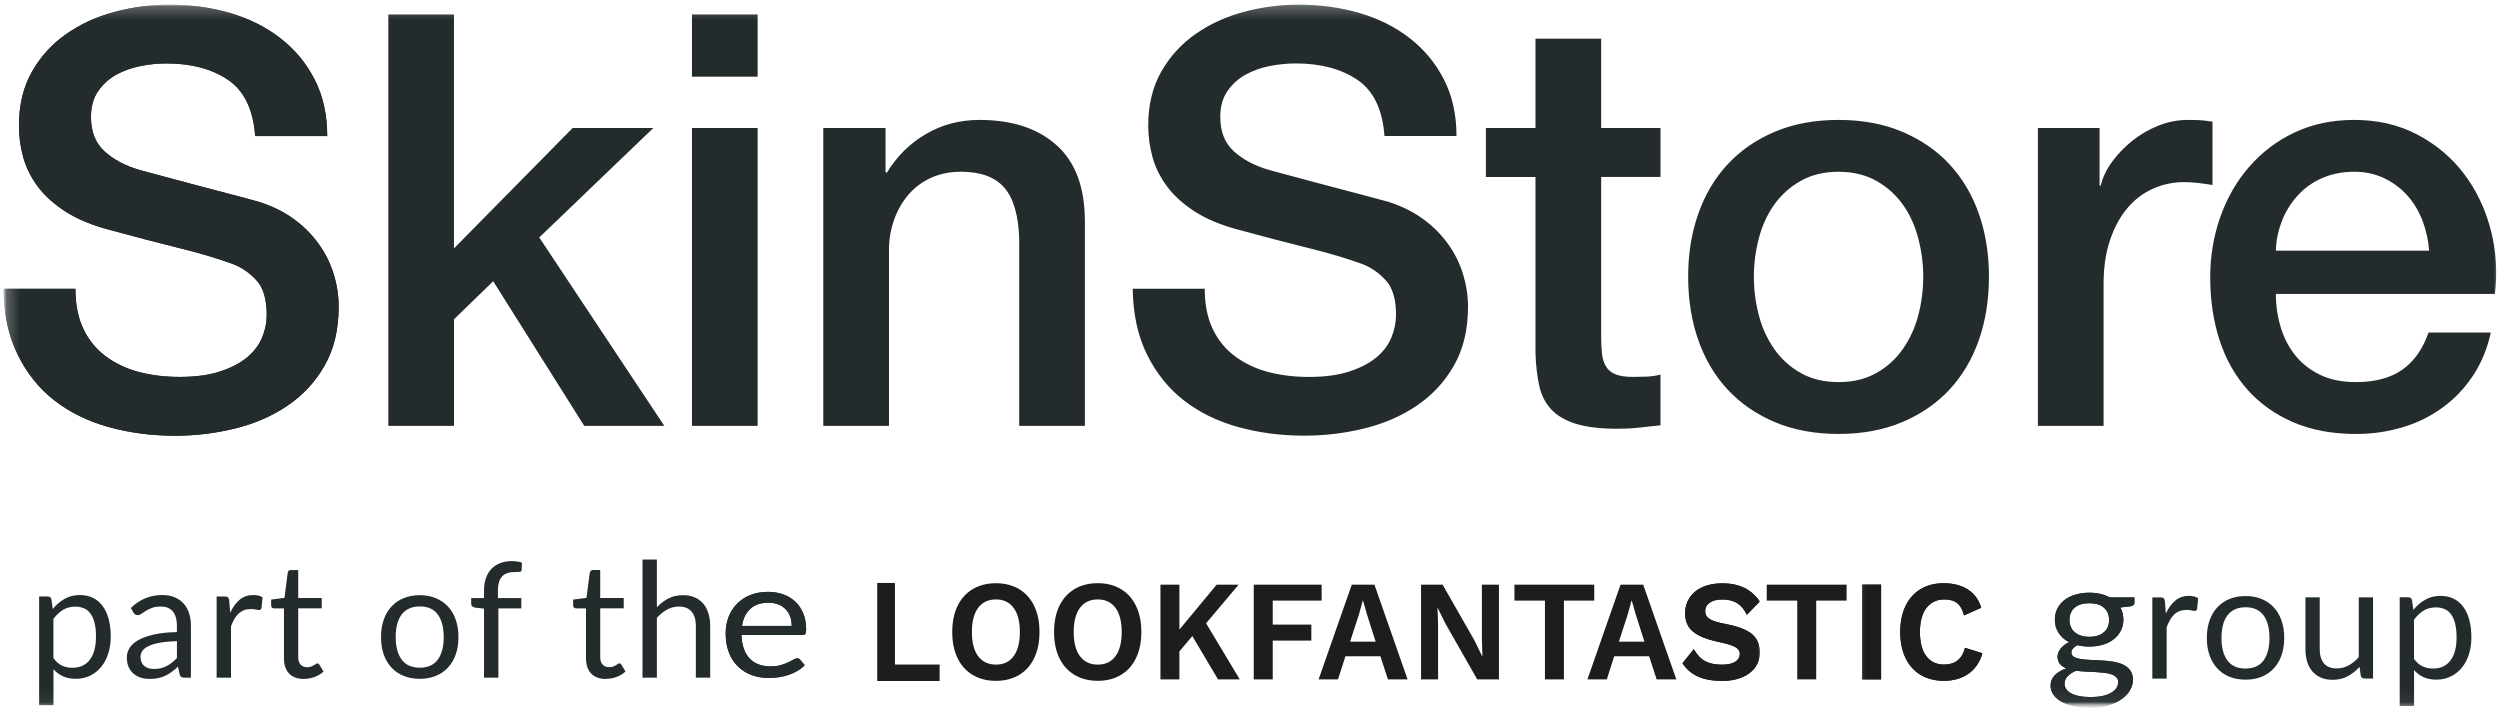 <svg width="187" height="54" viewBox="0 0 187 54" fill="none" xmlns="http://www.w3.org/2000/svg">
    <mask id="mask0_220_247" style="mask-type:luminance" maskUnits="userSpaceOnUse" x="0" y="0" width="29" height="37">
        <path d="M28.267 0.255H0.255V36.27H28.267V0.255Z" fill="white"/>
    </mask>
    <g mask="url(#mask0_220_247)">
        <mask id="mask1_220_247" style="mask-type:luminance" maskUnits="userSpaceOnUse" x="0" y="0" width="29" height="37">
            <path d="M28.345 0H0V36.27H28.345V0Z" fill="white"/>
        </mask>
        <g mask="url(#mask1_220_247)">
            <mask id="mask2_220_247" style="mask-type:luminance" maskUnits="userSpaceOnUse" x="0" y="0" width="29" height="37">
                <path d="M28.345 0H0V36.27H28.345V0Z" fill="white"/>
            </mask>
            <g mask="url(#mask2_220_247)">
                <mask id="mask3_220_247" style="mask-type:luminance" maskUnits="userSpaceOnUse" x="0" y="0" width="29" height="37">
                    <path d="M28.345 0H0V36.27H28.345V0Z" fill="white"/>
                </mask>
                <g mask="url(#mask3_220_247)">
                    <mask id="mask4_220_247" style="mask-type:luminance" maskUnits="userSpaceOnUse" x="0" y="0" width="29" height="37">
                        <path d="M28.345 0H0V36.27H28.345V0Z" fill="white"/>
                    </mask>
                    <g mask="url(#mask4_220_247)">
                        <path d="M5.642 21.598C5.642 22.778 5.842 23.782 6.245 24.616C6.634 25.44 7.194 26.121 7.926 26.664C8.644 27.195 9.468 27.583 10.405 27.829C11.336 28.072 12.351 28.194 13.442 28.194C14.619 28.194 15.626 28.059 16.46 27.786C17.294 27.513 17.967 27.163 18.486 26.729C19.002 26.299 19.377 25.803 19.608 25.242C19.835 24.698 19.951 24.13 19.951 23.539C19.951 22.362 19.685 21.491 19.154 20.932C18.621 20.371 18.04 19.978 17.409 19.745C16.317 19.345 15.045 18.961 13.595 18.603C11.802 18.155 10.014 17.689 8.229 17.201C6.907 16.858 5.807 16.402 4.931 15.844C4.054 15.285 3.358 14.659 2.84 13.971C2.324 13.28 1.956 12.548 1.74 11.772C1.525 10.996 1.415 10.207 1.417 9.401C1.417 7.851 1.74 6.506 2.387 5.371C3.028 4.237 3.882 3.295 4.951 2.549C6.015 1.803 7.222 1.25 8.572 0.889C9.914 0.531 11.276 0.351 12.666 0.351C14.276 0.351 15.791 0.558 17.214 0.977C18.636 1.392 19.886 2.018 20.962 2.85C22.047 3.686 22.901 4.713 23.527 5.932C24.158 7.154 24.476 8.569 24.476 10.177H19.087C18.944 8.194 18.268 6.794 17.061 5.975C15.854 5.156 14.316 4.745 12.448 4.745C11.817 4.745 11.169 4.81 10.51 4.941C9.874 5.061 9.27 5.276 8.699 5.587C8.149 5.89 7.698 6.298 7.342 6.814C6.982 7.332 6.804 7.978 6.804 8.755C6.804 9.846 7.142 10.7 7.816 11.319C8.492 11.937 9.373 12.403 10.465 12.721C10.58 12.749 11.033 12.871 11.822 13.087C12.614 13.302 13.495 13.54 14.472 13.798C15.448 14.056 16.405 14.309 17.339 14.552C18.01 14.724 18.676 14.905 19.342 15.09C20.349 15.405 21.223 15.836 21.971 16.382C22.698 16.905 23.324 17.532 23.847 18.258C24.345 18.951 24.718 19.705 24.966 20.521C25.212 21.325 25.332 22.132 25.332 22.936C25.332 24.658 24.979 26.133 24.275 27.355C23.584 28.57 22.655 29.569 21.496 30.35C20.349 31.127 19.042 31.695 17.574 32.053C16.102 32.414 14.607 32.594 13.092 32.592C11.339 32.592 9.686 32.376 8.136 31.945C6.586 31.515 5.234 30.854 4.084 29.962C2.935 29.073 2.016 27.931 1.327 26.537C0.636 25.142 0.278 23.499 0.25 21.601H5.637" fill="#242B2D"/>
                    </g>
                </g>
                <mask id="mask5_220_247" style="mask-type:luminance" maskUnits="userSpaceOnUse" x="0" y="0" width="29" height="37">
                    <path d="M28.345 0H0V36.27H28.345V0Z" fill="white"/>
                </mask>
                <g mask="url(#mask5_220_247)">
                    <mask id="mask6_220_247" style="mask-type:luminance" maskUnits="userSpaceOnUse" x="0" y="0" width="29" height="37">
                        <path d="M28.345 0H0V36.27H28.345V0Z" fill="white"/>
                    </mask>
                    <g mask="url(#mask6_220_247)">
                        <path d="M5.642 21.598C5.642 22.778 5.842 23.782 6.245 24.616C6.634 25.44 7.194 26.121 7.926 26.664C8.644 27.195 9.468 27.583 10.405 27.829C11.336 28.072 12.351 28.194 13.442 28.194C14.619 28.194 15.626 28.059 16.46 27.786C17.294 27.513 17.967 27.163 18.486 26.729C19.002 26.299 19.377 25.803 19.608 25.242C19.835 24.698 19.951 24.13 19.951 23.539C19.951 22.362 19.685 21.491 19.154 20.932C18.621 20.371 18.04 19.978 17.409 19.745C16.317 19.345 15.045 18.961 13.595 18.603C11.802 18.155 10.014 17.689 8.229 17.201C6.907 16.858 5.807 16.402 4.931 15.844C4.054 15.285 3.358 14.659 2.84 13.971C2.324 13.28 1.956 12.548 1.74 11.772C1.525 10.996 1.415 10.207 1.417 9.401C1.417 7.851 1.74 6.506 2.387 5.371C3.028 4.237 3.882 3.295 4.951 2.549C6.015 1.803 7.222 1.25 8.572 0.889C9.914 0.531 11.276 0.351 12.666 0.351C14.276 0.351 15.791 0.558 17.214 0.977C18.636 1.392 19.886 2.018 20.962 2.85C22.047 3.686 22.901 4.713 23.527 5.932C24.158 7.154 24.476 8.569 24.476 10.177H19.087C18.944 8.194 18.268 6.794 17.061 5.975C15.854 5.156 14.316 4.745 12.448 4.745C11.817 4.745 11.169 4.81 10.51 4.941C9.874 5.061 9.27 5.276 8.699 5.587C8.149 5.89 7.698 6.298 7.342 6.814C6.982 7.332 6.804 7.978 6.804 8.755C6.804 9.846 7.142 10.7 7.816 11.319C8.492 11.937 9.373 12.403 10.465 12.721C10.58 12.749 11.033 12.871 11.822 13.087C12.614 13.302 13.495 13.54 14.472 13.798C15.448 14.056 16.405 14.309 17.339 14.552C18.01 14.724 18.676 14.905 19.342 15.09C20.349 15.405 21.223 15.836 21.971 16.382C22.698 16.905 23.324 17.532 23.847 18.258C24.345 18.951 24.718 19.705 24.966 20.521C25.212 21.325 25.332 22.132 25.332 22.936C25.332 24.658 24.979 26.133 24.275 27.355C23.584 28.57 22.655 29.569 21.496 30.35C20.349 31.127 19.042 31.695 17.574 32.053C16.102 32.414 14.607 32.594 13.092 32.592C11.339 32.592 9.686 32.376 8.136 31.945C6.586 31.515 5.234 30.854 4.084 29.962C2.935 29.073 2.016 27.931 1.327 26.537C0.636 25.142 0.278 23.499 0.25 21.601H5.637" fill="#242B2D"/>
                    </g>
                </g>
            </g>
        </g>
    </g>
    <mask id="mask7_220_247" style="mask-type:luminance" maskUnits="userSpaceOnUse" x="0" y="0" width="187" height="53">
        <path d="M187 0.255H0.255V52.945H187V0.255Z" fill="white"/>
    </mask>
    <g mask="url(#mask7_220_247)">
        <path d="M49.134 45.425C49.382 45.157 49.67 44.937 49.998 44.764C50.313 44.601 50.676 44.519 51.09 44.519C51.423 44.519 51.713 44.574 51.968 44.684C52.221 44.794 52.432 44.95 52.605 45.152C52.775 45.355 52.903 45.598 52.99 45.881C53.078 46.164 53.123 46.477 53.123 46.823V50.691H52.049V46.823C52.049 46.364 51.944 46.006 51.733 45.753C51.523 45.498 51.205 45.37 50.777 45.37C50.461 45.37 50.166 45.448 49.893 45.598C49.62 45.751 49.367 45.956 49.134 46.214V50.689H48.06V41.854H49.134V45.423M45.328 50.787C44.847 50.787 44.479 50.651 44.221 50.383C43.963 50.118 43.833 49.73 43.833 49.227V45.508H43.101C43.041 45.508 42.986 45.49 42.939 45.45C42.894 45.413 42.871 45.353 42.871 45.275V44.847L43.868 44.722L44.113 42.843C44.123 42.783 44.151 42.736 44.193 42.696C44.241 42.656 44.296 42.636 44.358 42.638H44.897V44.729H46.655V45.503H44.897V49.149C44.897 49.407 44.959 49.595 45.085 49.72C45.207 49.843 45.368 49.905 45.563 49.905C45.676 49.905 45.773 49.893 45.853 49.86C45.936 49.83 46.009 49.798 46.066 49.763C46.126 49.725 46.176 49.692 46.219 49.662C46.252 49.635 46.289 49.62 46.329 49.617C46.384 49.617 46.434 49.65 46.479 49.72L46.79 50.228C46.607 50.401 46.384 50.536 46.124 50.634C45.866 50.732 45.596 50.779 45.322 50.779M36.205 50.691V45.528L35.534 45.45C35.459 45.433 35.389 45.403 35.326 45.358C35.273 45.315 35.246 45.255 35.246 45.175V44.737H36.205V44.148C36.205 43.8 36.252 43.492 36.353 43.222C36.453 42.951 36.591 42.726 36.773 42.538C36.956 42.353 37.174 42.21 37.429 42.115C37.707 42.015 37.995 41.967 38.293 41.97C38.564 41.97 38.817 42.01 39.042 42.09L39.02 42.623C39.012 42.718 38.959 42.771 38.862 42.778C38.729 42.788 38.599 42.791 38.469 42.791C38.286 42.791 38.118 42.813 37.968 42.864C37.82 42.909 37.69 42.986 37.58 43.096C37.462 43.219 37.379 43.359 37.332 43.525C37.274 43.7 37.244 43.918 37.244 44.178V44.734H38.995V45.508H37.279V50.689H36.207M31.402 44.521C31.845 44.521 32.246 44.594 32.601 44.742C32.957 44.889 33.26 45.1 33.513 45.373C33.766 45.643 33.956 45.974 34.091 46.359C34.227 46.745 34.292 47.176 34.292 47.651C34.292 48.127 34.224 48.563 34.091 48.946C33.969 49.314 33.776 49.642 33.513 49.93C33.255 50.208 32.952 50.416 32.601 50.556C32.246 50.702 31.845 50.777 31.402 50.777C30.959 50.777 30.55 50.704 30.192 50.556C29.842 50.416 29.536 50.208 29.278 49.93C29.018 49.642 28.823 49.314 28.7 48.946C28.565 48.563 28.5 48.13 28.5 47.651C28.5 47.173 28.567 46.745 28.7 46.359C28.833 45.974 29.026 45.643 29.278 45.373C29.536 45.095 29.842 44.887 30.192 44.742C30.55 44.594 30.954 44.521 31.402 44.521ZM31.402 49.943C32 49.943 32.449 49.742 32.747 49.339C33.042 48.936 33.19 48.375 33.19 47.657C33.19 46.938 33.042 46.369 32.747 45.964C32.451 45.56 32.003 45.36 31.402 45.36C31.099 45.36 30.834 45.413 30.608 45.516C30.383 45.618 30.195 45.768 30.045 45.964C29.884 46.182 29.772 46.425 29.709 46.687C29.631 47.005 29.594 47.328 29.599 47.657C29.599 48.375 29.749 48.936 30.047 49.339C30.345 49.742 30.798 49.943 31.404 49.943M22.735 50.787C22.254 50.787 21.886 50.651 21.628 50.383C21.37 50.118 21.24 49.73 21.24 49.227V45.508H20.509C20.449 45.508 20.394 45.49 20.349 45.45C20.304 45.413 20.281 45.353 20.281 45.275V44.847L21.278 44.722L21.523 42.843C21.543 42.701 21.626 42.633 21.768 42.641H22.307V44.732H24.065V45.505H22.307V49.151C22.307 49.409 22.369 49.597 22.492 49.722C22.617 49.845 22.778 49.908 22.973 49.908C23.086 49.908 23.181 49.895 23.264 49.863C23.346 49.833 23.416 49.8 23.476 49.765C23.536 49.727 23.587 49.695 23.629 49.665C23.662 49.637 23.697 49.622 23.739 49.62C23.794 49.62 23.844 49.652 23.89 49.722L24.2 50.231C24.017 50.404 23.794 50.539 23.534 50.636C23.273 50.734 23.006 50.782 22.73 50.782M17.218 45.834C17.411 45.418 17.647 45.092 17.927 44.859C18.208 44.624 18.548 44.509 18.954 44.509C19.081 44.509 19.204 44.521 19.322 44.549C19.44 44.576 19.545 44.621 19.637 44.682L19.56 45.48C19.535 45.581 19.475 45.631 19.38 45.631C19.324 45.631 19.242 45.618 19.134 45.593C19.014 45.568 18.891 45.556 18.768 45.558C18.576 45.558 18.405 45.586 18.255 45.641C18.105 45.698 17.972 45.781 17.852 45.891C17.727 46.011 17.619 46.147 17.534 46.297C17.441 46.459 17.354 46.645 17.279 46.853V50.691H16.204V44.617H16.815C16.93 44.617 17.011 44.639 17.056 44.682C17.098 44.727 17.128 44.802 17.146 44.91L17.218 45.834ZM9.789 45.473C10.104 45.162 10.465 44.919 10.873 44.749C11.289 44.581 11.717 44.504 12.163 44.509C12.503 44.509 12.804 44.564 13.069 44.677C13.332 44.789 13.555 44.944 13.735 45.145C13.915 45.343 14.051 45.586 14.143 45.868C14.236 46.151 14.281 46.465 14.281 46.803V50.689H13.808C13.723 50.694 13.643 50.676 13.567 50.639C13.51 50.604 13.467 50.539 13.435 50.439L13.315 49.863C13.167 50.003 13.011 50.133 12.846 50.256C12.541 50.486 12.203 50.642 11.829 50.724C11.622 50.767 11.409 50.787 11.196 50.784C10.961 50.784 10.738 50.752 10.53 50.687C10.329 50.624 10.147 50.526 9.986 50.391C9.826 50.251 9.706 50.083 9.621 49.89C9.531 49.687 9.486 49.45 9.486 49.174C9.486 48.934 9.553 48.703 9.683 48.483C9.816 48.26 10.029 48.062 10.325 47.892C10.62 47.719 11.006 47.579 11.481 47.469C11.957 47.358 12.541 47.293 13.232 47.281V46.805C13.232 46.334 13.129 45.976 12.926 45.733C12.723 45.493 12.423 45.37 12.032 45.37C11.769 45.37 11.546 45.403 11.369 45.47C11.191 45.538 11.038 45.611 10.908 45.691C10.793 45.763 10.683 45.836 10.572 45.911C10.49 45.974 10.397 46.006 10.292 46.011C10.224 46.011 10.162 45.994 10.107 45.954C10.054 45.914 10.009 45.868 9.976 45.813L9.784 45.47L9.789 45.473ZM13.237 47.957C12.746 47.972 12.325 48.01 11.98 48.072C11.634 48.135 11.351 48.215 11.136 48.318C10.918 48.415 10.76 48.535 10.66 48.671C10.562 48.806 10.512 48.959 10.512 49.126C10.512 49.294 10.54 49.424 10.59 49.542C10.643 49.657 10.713 49.752 10.803 49.825C10.893 49.9 10.998 49.953 11.121 49.988C11.241 50.02 11.374 50.038 11.514 50.038C11.702 50.038 11.875 50.018 12.03 49.983C12.185 49.945 12.33 49.89 12.471 49.818C12.608 49.745 12.739 49.66 12.866 49.56C12.994 49.459 13.114 49.347 13.234 49.217V47.957H13.237ZM3.941 45.558C4.189 45.248 4.485 44.995 4.828 44.797C5.163 44.604 5.547 44.509 5.98 44.509C6.33 44.509 6.648 44.576 6.934 44.709C7.217 44.844 7.46 45.04 7.658 45.303C7.858 45.563 8.011 45.889 8.121 46.277C8.229 46.665 8.284 47.111 8.284 47.614C8.284 48.062 8.224 48.478 8.103 48.864C7.996 49.232 7.823 49.565 7.585 49.865C7.36 50.148 7.084 50.371 6.759 50.531C6.411 50.699 6.045 50.779 5.659 50.774C5.286 50.774 4.968 50.709 4.703 50.586C4.432 50.459 4.197 50.283 3.999 50.06V52.747H2.927V44.617H3.568C3.719 44.617 3.814 44.689 3.849 44.837L3.946 45.556L3.941 45.558ZM3.997 49.229C4.192 49.492 4.405 49.68 4.638 49.788C4.885 49.9 5.146 49.953 5.416 49.948C5.985 49.948 6.421 49.748 6.724 49.344C7.027 48.939 7.179 48.365 7.179 47.616C7.179 47.221 7.147 46.88 7.074 46.597C7.004 46.314 6.904 46.081 6.771 45.901C6.646 45.723 6.486 45.591 6.285 45.503C6.077 45.415 5.857 45.373 5.632 45.375C5.284 45.375 4.978 45.455 4.718 45.616C4.455 45.776 4.214 46.001 3.994 46.294V49.232L3.997 49.229ZM170.235 21.984C170.235 22.845 170.355 23.679 170.6 24.486C170.843 25.289 171.211 25.993 171.7 26.597C172.188 27.2 172.806 27.683 173.553 28.041C174.299 28.402 175.19 28.58 176.225 28.58C177.659 28.58 178.816 28.272 179.693 27.653C180.569 27.037 181.223 26.111 181.654 24.874H186.311C186.051 26.081 185.605 27.157 184.974 28.107C184.358 29.041 183.594 29.84 182.69 30.498C181.776 31.159 180.777 31.648 179.695 31.965C178.563 32.301 177.406 32.464 176.227 32.461C174.474 32.461 172.922 32.173 171.572 31.6C170.222 31.026 169.08 30.22 168.146 29.186C167.212 28.149 166.508 26.915 166.035 25.477C165.559 24.042 165.324 22.46 165.324 20.737C165.324 19.157 165.574 17.654 166.078 16.232C166.581 14.81 167.297 13.56 168.234 12.483C169.18 11.391 170.31 10.537 171.617 9.919C172.939 9.288 174.434 8.97 176.099 8.97C177.852 8.97 179.425 9.335 180.82 10.069C182.212 10.8 183.369 11.772 184.29 12.979C185.209 14.186 185.878 15.571 186.294 17.138C186.709 18.703 186.817 20.321 186.617 21.986H170.24L170.235 21.984ZM181.699 18.754C181.644 17.982 181.478 17.236 181.205 16.512C180.93 15.794 180.557 15.17 180.083 14.637C179.595 14.093 179.019 13.66 178.361 13.342C177.684 13.012 176.931 12.846 176.097 12.846C175.263 12.846 174.452 12.997 173.748 13.3C173.057 13.588 172.453 14.006 171.937 14.549C171.419 15.1 171.018 15.726 170.73 16.425C170.422 17.169 170.255 17.945 170.235 18.751H181.699V18.754ZM152.435 9.573H157.048V13.883H157.133C157.276 13.28 157.556 12.691 157.974 12.115C158.407 11.524 158.911 10.998 159.482 10.543C160.078 10.064 160.731 9.684 161.443 9.401C162.146 9.115 162.882 8.972 163.641 8.97C164.215 8.97 164.61 8.985 164.826 9.012C165.041 9.04 165.264 9.07 165.494 9.098V13.838C165.144 13.78 164.791 13.73 164.437 13.688C164.087 13.645 163.734 13.623 163.383 13.623C162.549 13.623 161.768 13.788 161.034 14.118C160.283 14.461 159.642 14.95 159.116 15.583C158.57 16.229 158.14 17.028 157.824 17.977C157.506 18.926 157.348 20.016 157.348 21.253V31.855H152.435V9.573ZM137.523 32.459C135.742 32.459 134.155 32.163 132.762 31.575C131.368 30.986 130.191 30.175 129.229 29.141C128.265 28.107 127.534 26.869 127.03 25.432C126.527 23.997 126.274 22.415 126.274 20.692C126.274 18.969 126.527 17.431 127.03 15.994C127.534 14.559 128.265 13.322 129.229 12.288C130.191 11.254 131.368 10.442 132.762 9.854C134.155 9.265 135.742 8.97 137.523 8.97C139.303 8.97 140.893 9.265 142.286 9.854C143.681 10.445 144.86 11.256 145.822 12.288C146.783 13.322 147.517 14.559 148.02 15.994C148.524 17.431 148.774 18.997 148.774 20.692C148.774 22.387 148.524 23.997 148.02 25.432C147.517 26.869 146.786 28.104 145.822 29.141C144.86 30.175 143.681 30.986 142.286 31.575C140.893 32.163 139.306 32.459 137.523 32.459ZM137.523 28.58C138.615 28.58 139.564 28.352 140.368 27.891C141.166 27.441 141.828 26.837 142.351 26.081C142.882 25.309 143.262 24.468 143.493 23.559C143.736 22.628 143.858 21.671 143.858 20.694C143.858 19.718 143.736 18.799 143.493 17.85C143.247 16.903 142.867 16.059 142.351 15.328C141.825 14.584 141.164 13.986 140.368 13.54C139.564 13.082 138.615 12.849 137.523 12.849C136.431 12.849 135.484 13.079 134.681 13.54C133.884 13.988 133.226 14.584 132.697 15.328C132.182 16.059 131.798 16.903 131.555 17.85C131.313 18.781 131.19 19.73 131.19 20.694C131.19 21.671 131.313 22.628 131.555 23.559C131.786 24.468 132.166 25.309 132.697 26.081C133.221 26.837 133.882 27.441 134.681 27.891C135.484 28.352 136.431 28.58 137.523 28.58ZM111.147 9.573H114.853V2.892H119.766V9.573H124.206V13.237H119.766V25.132C119.766 25.648 119.788 26.096 119.831 26.469C119.874 26.842 119.974 27.157 120.132 27.416C120.289 27.676 120.527 27.869 120.843 27.999C121.158 28.129 121.589 28.192 122.135 28.192C122.483 28.192 122.826 28.184 123.169 28.172C123.52 28.157 123.865 28.104 124.203 28.019V31.813C123.657 31.87 123.127 31.928 122.611 31.985C122.092 32.043 121.559 32.071 121.016 32.071C119.721 32.071 118.682 31.948 117.89 31.705C117.099 31.462 116.483 31.102 116.037 30.628C115.592 30.152 115.289 29.556 115.133 28.84C114.975 28.122 114.88 27.303 114.853 26.384V13.239H111.147V9.576M90.114 21.598C90.114 22.778 90.315 23.782 90.718 24.616C91.106 25.44 91.664 26.121 92.398 26.664C93.117 27.195 93.943 27.583 94.875 27.829C95.809 28.072 96.82 28.194 97.915 28.194C99.094 28.194 100.098 28.059 100.932 27.786C101.766 27.513 102.44 27.16 102.958 26.729C103.476 26.299 103.847 25.803 104.077 25.242C104.305 24.698 104.42 24.13 104.423 23.539C104.423 22.362 104.158 21.491 103.624 20.932C103.093 20.371 102.512 19.978 101.879 19.745C100.787 19.345 99.515 18.961 98.065 18.603C96.272 18.155 94.481 17.687 92.699 17.201C91.379 16.858 90.279 16.402 89.403 15.844C88.527 15.285 87.831 14.659 87.312 13.968C86.796 13.28 86.428 12.546 86.213 11.77C85.998 10.996 85.887 10.204 85.887 9.398C85.887 7.848 86.213 6.503 86.859 5.369C87.5 4.235 88.354 3.293 89.423 2.547C90.487 1.8 91.694 1.247 93.044 0.886C94.386 0.528 95.751 0.348 97.138 0.348C98.746 0.348 100.264 0.556 101.686 0.972C103.108 1.387 104.358 2.013 105.435 2.847C106.519 3.684 107.373 4.71 107.999 5.93C108.63 7.152 108.945 8.567 108.945 10.174H103.559C103.414 8.191 102.74 6.791 101.533 5.972C100.326 5.154 98.789 4.745 96.921 4.745C96.287 4.745 95.641 4.81 94.982 4.938C94.346 5.058 93.743 5.274 93.172 5.584C92.623 5.887 92.17 6.295 91.815 6.811C91.454 7.327 91.276 7.976 91.276 8.75C91.276 9.841 91.614 10.698 92.288 11.314C92.964 11.932 93.846 12.398 94.937 12.716C95.052 12.744 95.503 12.866 96.294 13.082C97.086 13.3 97.967 13.535 98.946 13.793C99.923 14.051 100.877 14.304 101.811 14.547C102.743 14.792 103.414 14.97 103.814 15.085C104.821 15.403 105.698 15.834 106.444 16.38C107.17 16.903 107.796 17.529 108.319 18.255C108.815 18.949 109.191 19.703 109.439 20.519C109.684 21.323 109.807 22.129 109.807 22.933C109.807 24.656 109.454 26.131 108.75 27.35C108.057 28.565 107.13 29.564 105.971 30.345C104.821 31.122 103.514 31.69 102.049 32.048C100.577 32.409 99.082 32.589 97.567 32.587C95.814 32.587 94.161 32.371 92.611 31.941C91.061 31.51 89.709 30.849 88.562 29.957C87.412 29.066 86.493 27.924 85.802 26.532C85.111 25.139 84.753 23.494 84.725 21.596H90.112M61.582 9.573H66.237V12.849L66.325 12.937C67.071 11.702 68.048 10.733 69.255 10.027C70.462 9.323 71.799 8.97 73.264 8.97C75.705 8.97 77.631 9.601 79.038 10.866C80.446 12.13 81.149 14.026 81.149 16.555V31.855H76.236V17.847C76.179 16.094 75.806 14.822 75.117 14.031C74.428 13.242 73.349 12.846 71.884 12.846C71.05 12.846 70.304 12.997 69.643 13.3C68.992 13.592 68.431 14.008 67.963 14.549C67.502 15.08 67.144 15.706 66.883 16.425C66.62 17.163 66.493 17.925 66.495 18.709V31.853H61.582V9.573ZM51.758 5.737H56.671V1.082H51.758V5.737ZM51.758 31.855H56.671V9.573H51.758V31.855ZM29.043 1.082H33.956V18.581L42.836 9.573H48.871L40.337 17.762L49.69 31.855H43.7L36.891 21.037L33.959 23.882V31.855H29.046V1.082" fill="#242B2D"/>
    </g>
    <mask id="mask8_220_247" style="mask-type:luminance" maskUnits="userSpaceOnUse" x="43" y="42" width="128" height="11">
        <path d="M170.327 42.939H43.607V52.943H170.327V42.939Z" fill="white"/>
    </mask>
    <g mask="url(#mask8_220_247)">
        <mask id="mask9_220_247" style="mask-type:luminance" maskUnits="userSpaceOnUse" x="43" y="42" width="128" height="12">
            <path d="M170.378 42.671H43.585V53.033H170.378V42.671Z" fill="white"/>
        </mask>
        <g mask="url(#mask9_220_247)">
            <mask id="mask10_220_247" style="mask-type:luminance" maskUnits="userSpaceOnUse" x="43" y="42" width="128" height="12">
                <path d="M170.378 42.671H43.585V53.033H170.378V42.671Z" fill="white"/>
            </mask>
            <g mask="url(#mask10_220_247)">
                <mask id="mask11_220_247" style="mask-type:luminance" maskUnits="userSpaceOnUse" x="43" y="42" width="128" height="12">
                    <path d="M170.378 42.671H43.585V53.033H170.378V42.671Z" fill="white"/>
                </mask>
                <g mask="url(#mask11_220_247)">
                    <mask id="mask12_220_247" style="mask-type:luminance" maskUnits="userSpaceOnUse" x="43" y="42" width="128" height="12">
                        <path d="M170.378 42.671H43.585V53.033H170.378V42.671Z" fill="white"/>
                    </mask>
                    <g mask="url(#mask12_220_247)">
                        <path d="M159.655 44.684V45.09C159.655 45.225 159.562 45.313 159.374 45.348L158.601 45.44C158.753 45.711 158.829 46.011 158.829 46.342C158.829 46.647 158.766 46.923 158.638 47.173C158.508 47.424 158.333 47.636 158.11 47.812C157.887 47.987 157.617 48.125 157.304 48.22C156.991 48.315 156.65 48.363 156.282 48.363C155.964 48.363 155.666 48.328 155.383 48.258C155.255 48.325 155.147 48.413 155.052 48.52C154.98 48.601 154.942 48.693 154.94 48.801C154.94 48.949 155.005 49.061 155.137 49.136C155.268 49.212 155.443 49.267 155.656 49.299C155.871 49.332 156.117 49.352 156.392 49.362C156.668 49.372 156.948 49.384 157.238 49.402C157.526 49.422 157.809 49.452 158.085 49.497C158.36 49.545 158.606 49.617 158.821 49.72C159.036 49.823 159.209 49.963 159.342 50.146C159.475 50.326 159.542 50.561 159.542 50.849C159.542 51.117 159.47 51.375 159.324 51.628C159.179 51.876 158.969 52.101 158.696 52.297C158.42 52.492 158.087 52.647 157.692 52.765C157.296 52.883 156.848 52.943 156.352 52.943C155.856 52.943 155.42 52.898 155.047 52.807C154.677 52.715 154.369 52.595 154.121 52.444C153.873 52.289 153.69 52.114 153.567 51.916C153.447 51.726 153.385 51.515 153.382 51.29C153.382 50.982 153.487 50.719 153.698 50.506C153.908 50.293 154.196 50.123 154.564 49.995C154.376 49.923 154.218 49.815 154.083 49.665C153.963 49.527 153.905 49.342 153.905 49.106C153.905 49.016 153.925 48.924 153.958 48.826C153.993 48.731 154.048 48.633 154.123 48.535C154.196 48.44 154.286 48.348 154.394 48.26C154.501 48.172 154.629 48.097 154.769 48.032C154.446 47.872 154.186 47.644 153.986 47.343C153.798 47.058 153.703 46.725 153.703 46.347C153.703 46.044 153.768 45.766 153.893 45.515C154.021 45.265 154.198 45.055 154.426 44.879C154.654 44.704 154.927 44.571 155.245 44.476C155.583 44.379 155.929 44.331 156.282 44.334C156.577 44.334 156.853 44.364 157.108 44.424C157.364 44.484 157.597 44.571 157.807 44.687H159.652L159.655 44.684ZM158.44 51.027C158.445 50.884 158.4 50.759 158.3 50.659C158.193 50.554 158.065 50.481 157.92 50.436C157.739 50.379 157.554 50.341 157.366 50.321C157.156 50.298 156.933 50.281 156.698 50.268C156.462 50.256 156.222 50.243 155.981 50.233C155.738 50.221 155.508 50.201 155.283 50.173C155.035 50.278 154.827 50.414 154.669 50.576C154.509 50.732 154.429 50.922 154.429 51.147C154.429 51.288 154.469 51.418 154.549 51.54C154.627 51.661 154.747 51.766 154.907 51.853C155.067 51.941 155.27 52.014 155.516 52.064C155.759 52.114 156.046 52.141 156.377 52.141C156.708 52.141 156.988 52.114 157.241 52.061C157.469 52.016 157.687 51.941 157.892 51.831C158.067 51.731 158.205 51.616 158.298 51.48C158.39 51.345 158.438 51.192 158.438 51.03L158.44 51.027ZM156.284 47.634C156.527 47.634 156.74 47.604 156.923 47.541C157.106 47.479 157.261 47.394 157.386 47.281C157.511 47.171 157.607 47.038 157.667 46.883C157.729 46.727 157.759 46.56 157.759 46.374C157.759 45.991 157.632 45.688 157.379 45.46C157.126 45.233 156.76 45.12 156.282 45.12C155.804 45.12 155.43 45.233 155.175 45.46C154.922 45.688 154.797 45.991 154.797 46.374C154.797 46.56 154.829 46.727 154.895 46.883C154.957 47.038 155.055 47.171 155.18 47.281C155.305 47.394 155.46 47.479 155.643 47.541C155.826 47.601 156.039 47.634 156.282 47.634M60.19 49.75C60.042 49.915 59.864 50.056 59.659 50.178C59.454 50.301 59.231 50.398 58.998 50.479C58.52 50.634 58.026 50.714 57.523 50.714C57.052 50.714 56.619 50.641 56.224 50.494C55.835 50.353 55.492 50.138 55.197 49.85C54.894 49.552 54.668 49.204 54.521 48.803C54.36 48.388 54.28 47.912 54.28 47.371C54.28 46.935 54.353 46.527 54.498 46.149C54.638 45.776 54.849 45.448 55.127 45.162C55.415 44.874 55.748 44.657 56.126 44.509C56.519 44.349 56.965 44.271 57.456 44.271C57.864 44.271 58.239 44.334 58.587 44.459C58.935 44.584 59.233 44.767 59.486 45.002C59.742 45.237 59.937 45.531 60.082 45.879C60.225 46.227 60.298 46.622 60.298 47.066C60.298 47.238 60.278 47.353 60.238 47.411C60.198 47.469 60.123 47.499 60.01 47.499H55.462C55.475 47.894 55.535 48.237 55.64 48.53C55.745 48.821 55.89 49.066 56.078 49.262C56.266 49.457 56.491 49.605 56.749 49.7C57.01 49.797 57.3 49.845 57.623 49.845C57.924 49.845 58.182 49.813 58.4 49.75C58.735 49.655 59.053 49.517 59.354 49.337C59.459 49.272 59.549 49.242 59.624 49.242C59.724 49.242 59.799 49.277 59.852 49.347L60.188 49.75H60.19ZM59.221 46.818C59.221 46.562 59.181 46.329 59.103 46.116C59.028 45.909 58.913 45.726 58.76 45.566C58.61 45.41 58.427 45.293 58.212 45.207C57.976 45.12 57.731 45.08 57.481 45.082C56.907 45.082 56.454 45.237 56.121 45.543C55.788 45.849 55.58 46.274 55.5 46.818H59.221Z" fill="#242B2D"/>
                    </g>
                </g>
                <mask id="mask13_220_247" style="mask-type:luminance" maskUnits="userSpaceOnUse" x="43" y="42" width="128" height="12">
                    <path d="M170.378 42.671H43.585V53.033H170.378V42.671Z" fill="white"/>
                </mask>
                <g mask="url(#mask13_220_247)">
                    <mask id="mask14_220_247" style="mask-type:luminance" maskUnits="userSpaceOnUse" x="43" y="42" width="128" height="12">
                        <path d="M170.378 42.671H43.585V53.033H170.378V42.671Z" fill="white"/>
                    </mask>
                    <g mask="url(#mask14_220_247)">
                        <path d="M159.655 44.684V45.09C159.655 45.225 159.562 45.313 159.374 45.348L158.601 45.44C158.753 45.711 158.829 46.011 158.829 46.342C158.829 46.647 158.766 46.923 158.638 47.173C158.508 47.424 158.333 47.636 158.11 47.812C157.887 47.987 157.617 48.125 157.304 48.22C156.991 48.315 156.65 48.363 156.282 48.363C155.964 48.363 155.666 48.328 155.383 48.258C155.255 48.325 155.147 48.413 155.052 48.52C154.98 48.601 154.942 48.693 154.94 48.801C154.94 48.949 155.005 49.061 155.137 49.136C155.268 49.212 155.443 49.267 155.656 49.299C155.871 49.332 156.117 49.352 156.392 49.362C156.668 49.372 156.948 49.384 157.238 49.402C157.526 49.422 157.809 49.452 158.085 49.497C158.36 49.545 158.606 49.617 158.821 49.72C159.036 49.823 159.209 49.963 159.342 50.146C159.475 50.326 159.542 50.561 159.542 50.849C159.542 51.117 159.47 51.375 159.324 51.628C159.179 51.876 158.969 52.101 158.696 52.297C158.42 52.492 158.087 52.647 157.692 52.765C157.296 52.883 156.848 52.943 156.352 52.943C155.856 52.943 155.42 52.898 155.047 52.807C154.677 52.715 154.369 52.595 154.121 52.444C153.873 52.289 153.69 52.114 153.567 51.916C153.447 51.726 153.385 51.515 153.382 51.29C153.382 50.982 153.487 50.719 153.698 50.506C153.908 50.293 154.196 50.123 154.564 49.995C154.376 49.923 154.218 49.815 154.083 49.665C153.963 49.527 153.905 49.342 153.905 49.106C153.905 49.016 153.925 48.924 153.958 48.826C153.993 48.731 154.048 48.633 154.123 48.535C154.196 48.44 154.286 48.348 154.394 48.26C154.501 48.172 154.629 48.097 154.769 48.032C154.446 47.872 154.186 47.644 153.986 47.343C153.798 47.058 153.703 46.725 153.703 46.347C153.703 46.044 153.768 45.766 153.893 45.515C154.021 45.265 154.198 45.055 154.426 44.879C154.654 44.704 154.927 44.571 155.245 44.476C155.583 44.379 155.929 44.331 156.282 44.334C156.577 44.334 156.853 44.364 157.108 44.424C157.364 44.484 157.597 44.571 157.807 44.687H159.652L159.655 44.684ZM158.44 51.027C158.445 50.884 158.4 50.759 158.3 50.659C158.193 50.554 158.065 50.481 157.92 50.436C157.739 50.379 157.554 50.341 157.366 50.321C157.156 50.298 156.933 50.281 156.698 50.268C156.462 50.256 156.222 50.243 155.981 50.233C155.738 50.221 155.508 50.201 155.283 50.173C155.035 50.278 154.827 50.414 154.669 50.576C154.509 50.732 154.429 50.922 154.429 51.147C154.429 51.288 154.469 51.418 154.549 51.54C154.627 51.661 154.747 51.766 154.907 51.853C155.067 51.941 155.27 52.014 155.516 52.064C155.759 52.114 156.046 52.141 156.377 52.141C156.708 52.141 156.988 52.114 157.241 52.061C157.469 52.016 157.687 51.941 157.892 51.831C158.067 51.731 158.205 51.616 158.298 51.48C158.39 51.345 158.438 51.192 158.438 51.03L158.44 51.027ZM156.284 47.634C156.527 47.634 156.74 47.604 156.923 47.541C157.106 47.479 157.261 47.394 157.386 47.281C157.511 47.171 157.607 47.038 157.667 46.883C157.729 46.727 157.759 46.56 157.759 46.374C157.759 45.991 157.632 45.688 157.379 45.46C157.126 45.233 156.76 45.12 156.282 45.12C155.804 45.12 155.43 45.233 155.175 45.46C154.922 45.688 154.797 45.991 154.797 46.374C154.797 46.56 154.829 46.727 154.895 46.883C154.957 47.038 155.055 47.171 155.18 47.281C155.305 47.394 155.46 47.479 155.643 47.541C155.826 47.601 156.039 47.634 156.282 47.634M60.19 49.75C60.042 49.915 59.864 50.056 59.659 50.178C59.454 50.301 59.231 50.398 58.998 50.479C58.52 50.634 58.026 50.714 57.523 50.714C57.052 50.714 56.619 50.641 56.224 50.494C55.835 50.353 55.492 50.138 55.197 49.85C54.894 49.552 54.668 49.204 54.521 48.803C54.36 48.388 54.28 47.912 54.28 47.371C54.28 46.935 54.353 46.527 54.498 46.149C54.638 45.776 54.849 45.448 55.127 45.162C55.415 44.874 55.748 44.657 56.126 44.509C56.519 44.349 56.965 44.271 57.456 44.271C57.864 44.271 58.239 44.334 58.587 44.459C58.935 44.584 59.233 44.767 59.486 45.002C59.742 45.237 59.937 45.531 60.082 45.879C60.225 46.227 60.298 46.622 60.298 47.066C60.298 47.238 60.278 47.353 60.238 47.411C60.198 47.469 60.123 47.499 60.01 47.499H55.462C55.475 47.894 55.535 48.237 55.64 48.53C55.745 48.821 55.89 49.066 56.078 49.262C56.266 49.457 56.491 49.605 56.749 49.7C57.01 49.797 57.3 49.845 57.623 49.845C57.924 49.845 58.182 49.813 58.4 49.75C58.735 49.655 59.053 49.517 59.354 49.337C59.459 49.272 59.549 49.242 59.624 49.242C59.724 49.242 59.799 49.277 59.852 49.347L60.188 49.75H60.19ZM59.221 46.818C59.221 46.562 59.181 46.329 59.103 46.116C59.028 45.909 58.913 45.726 58.76 45.566C58.61 45.41 58.427 45.293 58.212 45.207C57.976 45.12 57.731 45.08 57.481 45.082C56.907 45.082 56.454 45.237 56.121 45.543C55.788 45.849 55.58 46.274 55.5 46.818H59.221Z" fill="#242B2D"/>
                    </g>
                </g>
            </g>
        </g>
    </g>
    <mask id="mask15_220_247" style="mask-type:luminance" maskUnits="userSpaceOnUse" x="0" y="0" width="187" height="53">
        <path d="M187 0.255H0.255V52.945H187V0.255Z" fill="white"/>
    </mask>
    <g mask="url(#mask15_220_247)">
        <path d="M180.517 45.621C180.764 45.31 181.06 45.057 181.403 44.859C181.739 44.667 182.122 44.571 182.555 44.571C182.905 44.571 183.224 44.639 183.509 44.772C183.792 44.907 184.035 45.102 184.233 45.365C184.433 45.626 184.588 45.951 184.696 46.339C184.804 46.727 184.859 47.173 184.859 47.677C184.859 48.125 184.799 48.541 184.678 48.926C184.571 49.294 184.398 49.627 184.16 49.928C183.932 50.211 183.657 50.434 183.331 50.594C182.983 50.762 182.617 50.842 182.232 50.837C181.859 50.837 181.541 50.772 181.275 50.649C181.005 50.521 180.769 50.346 180.572 50.123V52.81H179.497V44.677H180.138C180.291 44.677 180.384 44.749 180.419 44.897L180.517 45.616V45.621ZM180.569 49.289C180.764 49.552 180.977 49.737 181.21 49.845C181.443 49.953 181.701 50.008 181.989 50.008C182.557 50.008 182.993 49.805 183.296 49.402C183.599 48.999 183.752 48.423 183.752 47.677C183.752 47.281 183.717 46.94 183.647 46.657C183.577 46.372 183.474 46.142 183.344 45.959C183.218 45.781 183.056 45.648 182.858 45.561C182.65 45.473 182.43 45.43 182.204 45.433C181.856 45.433 181.551 45.513 181.29 45.673C181.027 45.834 180.787 46.059 180.567 46.352V49.289H180.569ZM177.504 44.679V50.754H176.868C176.715 50.754 176.62 50.681 176.58 50.534L176.497 49.878C176.234 50.171 175.936 50.406 175.608 50.584C175.28 50.762 174.905 50.849 174.482 50.849C174.151 50.849 173.858 50.797 173.603 50.684C173.355 50.579 173.142 50.424 172.964 50.221C172.784 50.005 172.656 49.763 172.576 49.495C172.486 49.187 172.443 48.873 172.448 48.553V44.679H173.515V48.553C173.515 49.011 173.62 49.369 173.83 49.62C174.041 49.873 174.361 49.998 174.792 49.998C175.108 49.998 175.403 49.923 175.676 49.773C175.951 49.622 176.204 49.417 176.435 49.151V44.679H177.502M167.971 44.584C168.414 44.584 168.815 44.657 169.17 44.804C169.526 44.952 169.831 45.162 170.082 45.435C170.335 45.706 170.527 46.036 170.66 46.422C170.795 46.808 170.861 47.238 170.861 47.714C170.861 48.19 170.793 48.626 170.66 49.009C170.537 49.377 170.345 49.705 170.082 49.993C169.824 50.271 169.521 50.479 169.17 50.621C168.815 50.767 168.416 50.839 167.971 50.839C167.525 50.839 167.119 50.767 166.764 50.621C166.411 50.481 166.108 50.271 165.85 49.993C165.589 49.705 165.394 49.377 165.271 49.009C165.136 48.626 165.071 48.192 165.071 47.714C165.071 47.236 165.139 46.808 165.271 46.422C165.406 46.036 165.597 45.706 165.85 45.435C166.108 45.157 166.413 44.947 166.764 44.804C167.122 44.657 167.522 44.584 167.971 44.584ZM167.971 50.005C168.569 50.005 169.017 49.805 169.313 49.402C169.608 48.999 169.756 48.44 169.756 47.719C169.756 46.998 169.608 46.432 169.313 46.029C169.017 45.626 168.569 45.423 167.971 45.423C167.668 45.423 167.4 45.475 167.177 45.578C166.952 45.681 166.764 45.831 166.613 46.029C166.453 46.247 166.341 46.487 166.278 46.752C166.2 47.071 166.163 47.394 166.168 47.722C166.168 48.44 166.315 49.001 166.613 49.404C166.911 49.808 167.365 50.008 167.973 50.008M162.003 45.896C162.196 45.48 162.432 45.155 162.712 44.922C162.992 44.687 163.333 44.571 163.739 44.571C163.866 44.571 163.989 44.586 164.107 44.614C164.225 44.642 164.33 44.687 164.422 44.747L164.345 45.545C164.32 45.646 164.262 45.696 164.164 45.696C164.109 45.696 164.027 45.683 163.916 45.658C163.796 45.633 163.676 45.621 163.553 45.623C163.361 45.623 163.19 45.651 163.04 45.708C162.89 45.763 162.757 45.846 162.639 45.956C162.512 46.076 162.406 46.212 162.321 46.364C162.219 46.542 162.134 46.727 162.066 46.92V50.759H160.994V44.684H161.605C161.72 44.684 161.8 44.707 161.846 44.749C161.888 44.794 161.918 44.869 161.936 44.977L162.008 45.901" fill="#242B2D"/>
        <path d="M123.354 49.089H120.743L120.189 50.817H118.739L121.216 43.733H122.911L125.388 50.817H123.918L123.354 49.089ZM123.004 47.995L122.365 45.999L122.057 44.925H122.037L121.749 45.976L121.091 47.995H123.004ZM119.253 44.925H116.981V50.819H115.562V44.925H113.28V43.733H119.25V44.925H119.253ZM112.118 50.817H110.496L108.122 46.652L107.536 45.46H107.526L107.568 46.715V50.817H106.294V43.733H107.906L110.28 47.887L110.866 49.089H110.886L110.846 47.834V43.733H112.121V50.819L112.118 50.817ZM103.249 49.089H100.637L100.083 50.817H98.633L101.113 43.733H102.808L105.287 50.819H103.817L103.254 49.089H103.249ZM102.898 47.995L102.262 45.999L101.954 44.925H101.934L101.646 45.976L100.987 47.995H102.901H102.898ZM95.2 44.925V46.718H98.088V47.919H95.2V50.819H93.78V43.733H98.859V44.925H95.198H95.2ZM89.185 47.576L88.219 48.726V50.819H86.801V43.733H88.219V47.093L91.006 43.733H92.651L90.215 46.62L92.734 50.819H91.109L89.185 47.576ZM83.846 44.066C84.337 44.359 84.713 44.779 84.976 45.325C85.241 45.874 85.371 46.522 85.371 47.273C85.371 48.025 85.239 48.673 84.976 49.222C84.713 49.77 84.337 50.191 83.846 50.484C83.358 50.777 82.78 50.924 82.114 50.924C81.448 50.924 80.869 50.777 80.376 50.484C79.882 50.188 79.504 49.77 79.239 49.222C78.976 48.676 78.843 48.025 78.843 47.273C78.843 46.522 78.976 45.871 79.239 45.325C79.502 44.779 79.882 44.359 80.373 44.063C80.867 43.77 81.445 43.622 82.111 43.622C82.777 43.622 83.353 43.77 83.844 44.063M80.781 45.465C80.471 45.884 80.313 46.487 80.313 47.276C80.313 48.065 80.468 48.666 80.781 49.084C81.094 49.502 81.538 49.712 82.114 49.712C82.689 49.712 83.123 49.505 83.436 49.084C83.749 48.666 83.904 48.062 83.904 47.276C83.904 46.49 83.749 45.886 83.436 45.465C83.125 45.047 82.684 44.837 82.114 44.837C81.543 44.837 81.094 45.045 80.781 45.465ZM76.229 44.066C76.717 44.359 77.095 44.779 77.358 45.328C77.624 45.874 77.754 46.525 77.754 47.276C77.754 48.027 77.621 48.676 77.358 49.224C77.095 49.773 76.72 50.193 76.229 50.486C75.738 50.779 75.162 50.927 74.496 50.927C73.83 50.927 73.254 50.779 72.758 50.486C72.265 50.191 71.887 49.773 71.624 49.224C71.358 48.676 71.228 48.027 71.228 47.276C71.228 46.525 71.361 45.874 71.624 45.328C71.887 44.779 72.267 44.361 72.758 44.066C73.251 43.773 73.83 43.625 74.496 43.625C75.162 43.625 75.738 43.773 76.229 44.066ZM73.166 45.465C72.853 45.884 72.698 46.487 72.698 47.276C72.698 48.065 72.853 48.666 73.166 49.084C73.479 49.502 73.922 49.712 74.498 49.712C75.074 49.712 75.508 49.505 75.818 49.084C76.129 48.666 76.286 48.062 76.286 47.276C76.286 46.49 76.131 45.886 75.818 45.465C75.505 45.047 75.067 44.837 74.498 44.837C73.93 44.837 73.479 45.045 73.166 45.465ZM65.616 43.605V50.94H70.284V49.705H66.941V43.602H65.616V43.605Z" fill="#1D1D1B"/>
    </g>
    <mask id="mask16_220_247" style="mask-type:luminance" maskUnits="userSpaceOnUse" x="124" y="42" width="9" height="11">
        <path d="M132.324 42.273H124.99V52.277H132.324V42.273Z" fill="white"/>
    </mask>
    <g mask="url(#mask16_220_247)">
        <mask id="mask17_220_247" style="mask-type:luminance" maskUnits="userSpaceOnUse" x="124" y="42" width="9" height="11">
            <path d="M132.585 42.06H124.965V52.422H132.585V42.06Z" fill="white"/>
        </mask>
        <g mask="url(#mask17_220_247)">
            <mask id="mask18_220_247" style="mask-type:luminance" maskUnits="userSpaceOnUse" x="124" y="42" width="9" height="11">
                <path d="M132.585 42.062H124.965V52.424H132.585V42.062Z" fill="white"/>
            </mask>
            <g mask="url(#mask18_220_247)">
                <mask id="mask19_220_247" style="mask-type:luminance" maskUnits="userSpaceOnUse" x="124" y="42" width="9" height="11">
                    <path d="M132.585 42.06H124.965V52.422H132.585V42.06Z" fill="white"/>
                </mask>
                <g mask="url(#mask19_220_247)">
                    <mask id="mask20_220_247" style="mask-type:luminance" maskUnits="userSpaceOnUse" x="124" y="42" width="9" height="11">
                        <path d="M132.585 42.062H124.965V52.424H132.585V42.062Z" fill="white"/>
                    </mask>
                    <g mask="url(#mask20_220_247)">
                        <path d="M130.446 43.953C130.9 44.171 131.295 44.516 131.638 44.99L130.662 45.989C130.484 45.603 130.248 45.315 129.953 45.125C129.657 44.937 129.284 44.842 128.834 44.842C128.423 44.842 128.105 44.922 127.882 45.082C127.659 45.245 127.546 45.458 127.546 45.723C127.546 45.966 127.659 46.159 127.887 46.304C128.112 46.447 128.521 46.572 129.109 46.68C129.725 46.803 130.216 46.953 130.581 47.131C130.945 47.311 131.21 47.534 131.378 47.802C131.546 48.07 131.628 48.405 131.628 48.806C131.628 49.242 131.511 49.62 131.273 49.938C131.037 50.258 130.707 50.501 130.286 50.674C129.863 50.847 129.382 50.932 128.841 50.932C128.095 50.932 127.481 50.824 127.006 50.604C126.522 50.386 126.139 50.053 125.849 49.61L126.693 48.558C126.945 48.994 127.236 49.297 127.564 49.465C127.895 49.632 128.303 49.718 128.789 49.718C129.227 49.718 129.562 49.645 129.793 49.502C130.021 49.357 130.136 49.154 130.136 48.891C130.136 48.696 130.028 48.535 129.81 48.408C129.595 48.28 129.209 48.157 128.656 48.042C128.017 47.907 127.509 47.747 127.128 47.559C126.75 47.371 126.472 47.143 126.302 46.873C126.129 46.6 126.044 46.264 126.044 45.864C126.044 45.44 126.154 45.06 126.375 44.722C126.595 44.381 126.913 44.113 127.334 43.92C127.757 43.727 128.253 43.632 128.821 43.632C129.452 43.632 129.993 43.743 130.444 43.96" fill="#1D1D1B"/>
                    </g>
                </g>
                <mask id="mask21_220_247" style="mask-type:luminance" maskUnits="userSpaceOnUse" x="124" y="42" width="9" height="11">
                    <path d="M132.585 42.06H124.965V52.422H132.585V42.06Z" fill="white"/>
                </mask>
                <g mask="url(#mask21_220_247)">
                    <mask id="mask22_220_247" style="mask-type:luminance" maskUnits="userSpaceOnUse" x="124" y="42" width="9" height="11">
                        <path d="M132.585 42.062H124.965V52.424H132.585V42.062Z" fill="white"/>
                    </mask>
                    <g mask="url(#mask22_220_247)">
                        <path d="M130.446 43.953C130.9 44.171 131.295 44.516 131.638 44.99L130.662 45.989C130.484 45.603 130.248 45.315 129.953 45.125C129.657 44.937 129.284 44.842 128.834 44.842C128.423 44.842 128.105 44.922 127.882 45.082C127.659 45.245 127.546 45.458 127.546 45.723C127.546 45.966 127.659 46.159 127.887 46.304C128.112 46.447 128.521 46.572 129.109 46.68C129.725 46.803 130.216 46.953 130.581 47.131C130.945 47.311 131.21 47.534 131.378 47.802C131.546 48.07 131.628 48.405 131.628 48.806C131.628 49.242 131.511 49.62 131.273 49.938C131.037 50.258 130.707 50.501 130.286 50.674C129.863 50.847 129.382 50.932 128.841 50.932C128.095 50.932 127.481 50.824 127.006 50.604C126.522 50.386 126.139 50.053 125.849 49.61L126.693 48.558C126.945 48.994 127.236 49.297 127.564 49.465C127.895 49.632 128.303 49.718 128.789 49.718C129.227 49.718 129.562 49.645 129.793 49.502C130.021 49.357 130.136 49.154 130.136 48.891C130.136 48.696 130.028 48.535 129.81 48.408C129.595 48.28 129.209 48.157 128.656 48.042C128.017 47.907 127.509 47.747 127.128 47.559C126.75 47.371 126.472 47.143 126.302 46.873C126.129 46.6 126.044 46.264 126.044 45.864C126.044 45.44 126.154 45.06 126.375 44.722C126.595 44.381 126.913 44.113 127.334 43.92C127.757 43.727 128.253 43.632 128.821 43.632C129.452 43.632 129.993 43.743 130.444 43.96" fill="#1D1D1B"/>
                    </g>
                </g>
            </g>
        </g>
    </g>
    <path d="M138.126 44.925H135.853V50.817H134.435V44.925H132.151V43.733H138.126V44.925Z" fill="#1D1D1B"/>
    <mask id="mask23_220_247" style="mask-type:luminance" maskUnits="userSpaceOnUse" x="138" y="42" width="12" height="11">
        <path d="M149.653 42.273H138.314V52.277H149.653V42.273Z" fill="white"/>
    </mask>
    <g mask="url(#mask23_220_247)">
        <mask id="mask24_220_247" style="mask-type:luminance" maskUnits="userSpaceOnUse" x="138" y="42" width="12" height="11">
            <path d="M149.653 42.06H138.072V52.422H149.653V42.06Z" fill="white"/>
        </mask>
        <g mask="url(#mask24_220_247)">
            <mask id="mask25_220_247" style="mask-type:luminance" maskUnits="userSpaceOnUse" x="138" y="42" width="12" height="11">
                <path d="M149.656 42.062H138.072V52.424H149.656V42.062Z" fill="white"/>
            </mask>
            <g mask="url(#mask25_220_247)">
                <mask id="mask26_220_247" style="mask-type:luminance" maskUnits="userSpaceOnUse" x="138" y="42" width="12" height="11">
                    <path d="M149.653 42.06H138.072V52.422H149.653V42.06Z" fill="white"/>
                </mask>
                <g mask="url(#mask26_220_247)">
                    <mask id="mask27_220_247" style="mask-type:luminance" maskUnits="userSpaceOnUse" x="138" y="42" width="12" height="11">
                        <path d="M149.656 42.062H138.072V52.424H149.656V42.062Z" fill="white"/>
                    </mask>
                    <g mask="url(#mask27_220_247)">
                        <path d="M147.224 50.404C146.716 50.752 146.112 50.925 145.406 50.925C144.74 50.925 144.162 50.777 143.668 50.484C143.175 50.188 142.797 49.77 142.534 49.222C142.271 48.676 142.138 48.025 142.138 47.273C142.138 46.522 142.271 45.871 142.534 45.325C142.797 44.777 143.175 44.356 143.666 44.066C144.154 43.77 144.73 43.625 145.389 43.625C146.092 43.625 146.691 43.778 147.184 44.086C147.673 44.394 148.011 44.852 148.196 45.46L146.911 46.029C146.801 45.608 146.631 45.303 146.398 45.117C146.165 44.929 145.85 44.837 145.451 44.837C144.875 44.837 144.425 45.047 144.099 45.47C143.774 45.891 143.611 46.492 143.611 47.273C143.611 48.055 143.769 48.656 144.084 49.076C144.4 49.5 144.845 49.71 145.419 49.71C146.248 49.71 146.769 49.292 146.981 48.455L148.286 48.864C148.088 49.545 147.735 50.058 147.227 50.404M139.286 50.817H140.706V43.73H139.289V50.817H139.286Z" fill="#1D1D1B"/>
                    </g>
                </g>
                <mask id="mask28_220_247" style="mask-type:luminance" maskUnits="userSpaceOnUse" x="138" y="42" width="12" height="11">
                    <path d="M149.653 42.06H138.072V52.422H149.653V42.06Z" fill="white"/>
                </mask>
                <g mask="url(#mask28_220_247)">
                    <mask id="mask29_220_247" style="mask-type:luminance" maskUnits="userSpaceOnUse" x="138" y="42" width="12" height="11">
                        <path d="M149.656 42.062H138.072V52.424H149.656V42.062Z" fill="white"/>
                    </mask>
                    <g mask="url(#mask29_220_247)">
                        <path d="M147.224 50.404C146.716 50.752 146.112 50.925 145.406 50.925C144.74 50.925 144.162 50.777 143.668 50.484C143.175 50.188 142.797 49.77 142.534 49.222C142.271 48.676 142.138 48.025 142.138 47.273C142.138 46.522 142.271 45.871 142.534 45.325C142.797 44.777 143.175 44.356 143.666 44.066C144.154 43.77 144.73 43.625 145.389 43.625C146.092 43.625 146.691 43.778 147.184 44.086C147.673 44.394 148.011 44.852 148.196 45.46L146.911 46.029C146.801 45.608 146.631 45.303 146.398 45.117C146.165 44.929 145.85 44.837 145.451 44.837C144.875 44.837 144.425 45.047 144.099 45.47C143.774 45.891 143.611 46.492 143.611 47.273C143.611 48.055 143.769 48.656 144.084 49.076C144.4 49.5 144.845 49.71 145.419 49.71C146.248 49.71 146.769 49.292 146.981 48.455L148.286 48.864C148.088 49.545 147.735 50.058 147.227 50.404M139.286 50.817H140.706V43.73H139.289V50.817H139.286Z" fill="#1D1D1B"/>
                    </g>
                </g>
            </g>
        </g>
    </g>
</svg>
